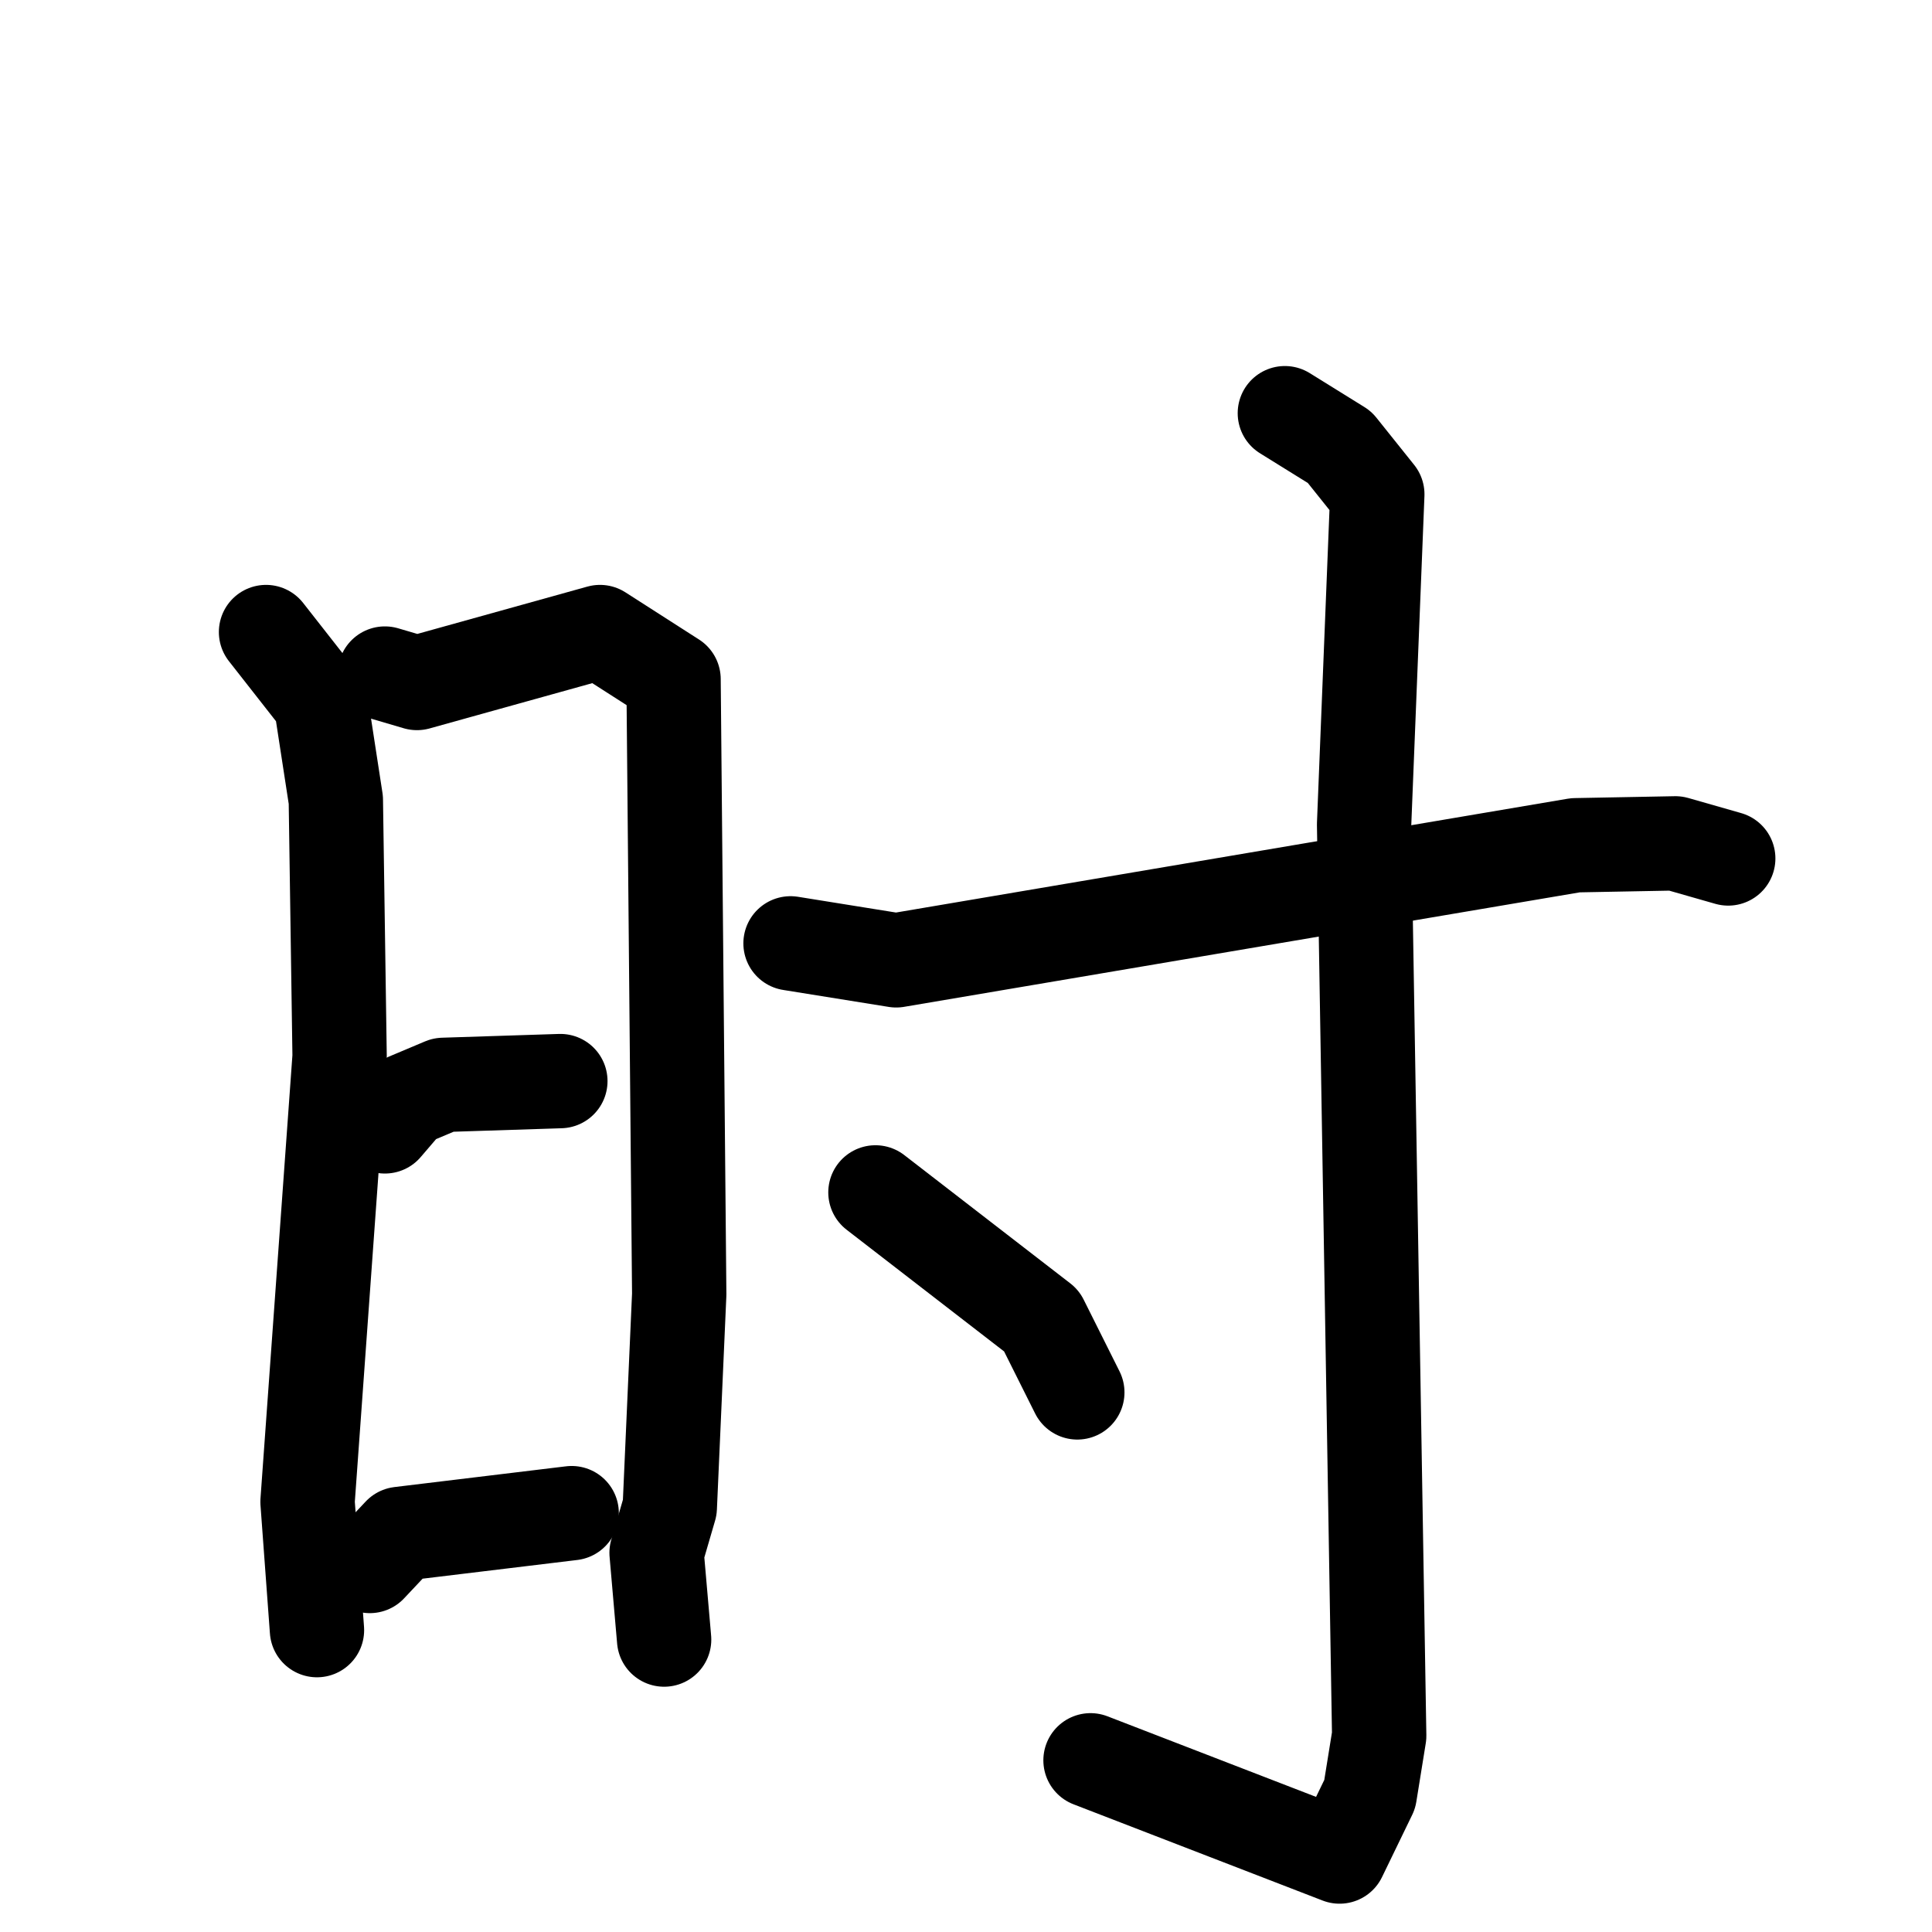 <svg xmlns="http://www.w3.org/2000/svg" viewBox="0 0 1024 1024">
  <g style="fill:none;stroke:#000000;stroke-width:50;stroke-linecap:round;stroke-linejoin:round;" transform="scale(1, 1) translate(0, 0)">
    <path d="M 141.0,335.0 L 170.0,372.0 L 178.0,424.0 L 180.0,560.0 L 163.0,796.0 L 168.0,864.0"/>
    <path d="M 204.0,357.0 L 221.0,362.0 L 318.0,335.0 L 357.0,360.0 L 360.0,686.0 L 355.0,799.0 L 348.0,823.0 L 352.0,869.0"/>
    <path d="M 204.0,597.0 L 216.0,583.0 L 235.0,575.0 L 297.0,573.0"/>
    <path d="M 196.0,830.0 L 212.0,813.0 L 303.0,802.0"/>
    <path d="M 419.0,500.0 L 475.0,509.0 L 835.0,448.0 L 888.0,447.0 L 916.0,455.0"/>
    <path d="M 681.0,219.0 L 710.0,237.0 L 730.0,262.0 L 723.0,437.0 L 731.0,920.0 L 726.0,951.0 L 710.0,984.0 L 578.0,933.0"/>
    <path d="M 464.0,632.0 L 552.0,700.0 L 571.0,738.0"/>
  </g>
</svg>
